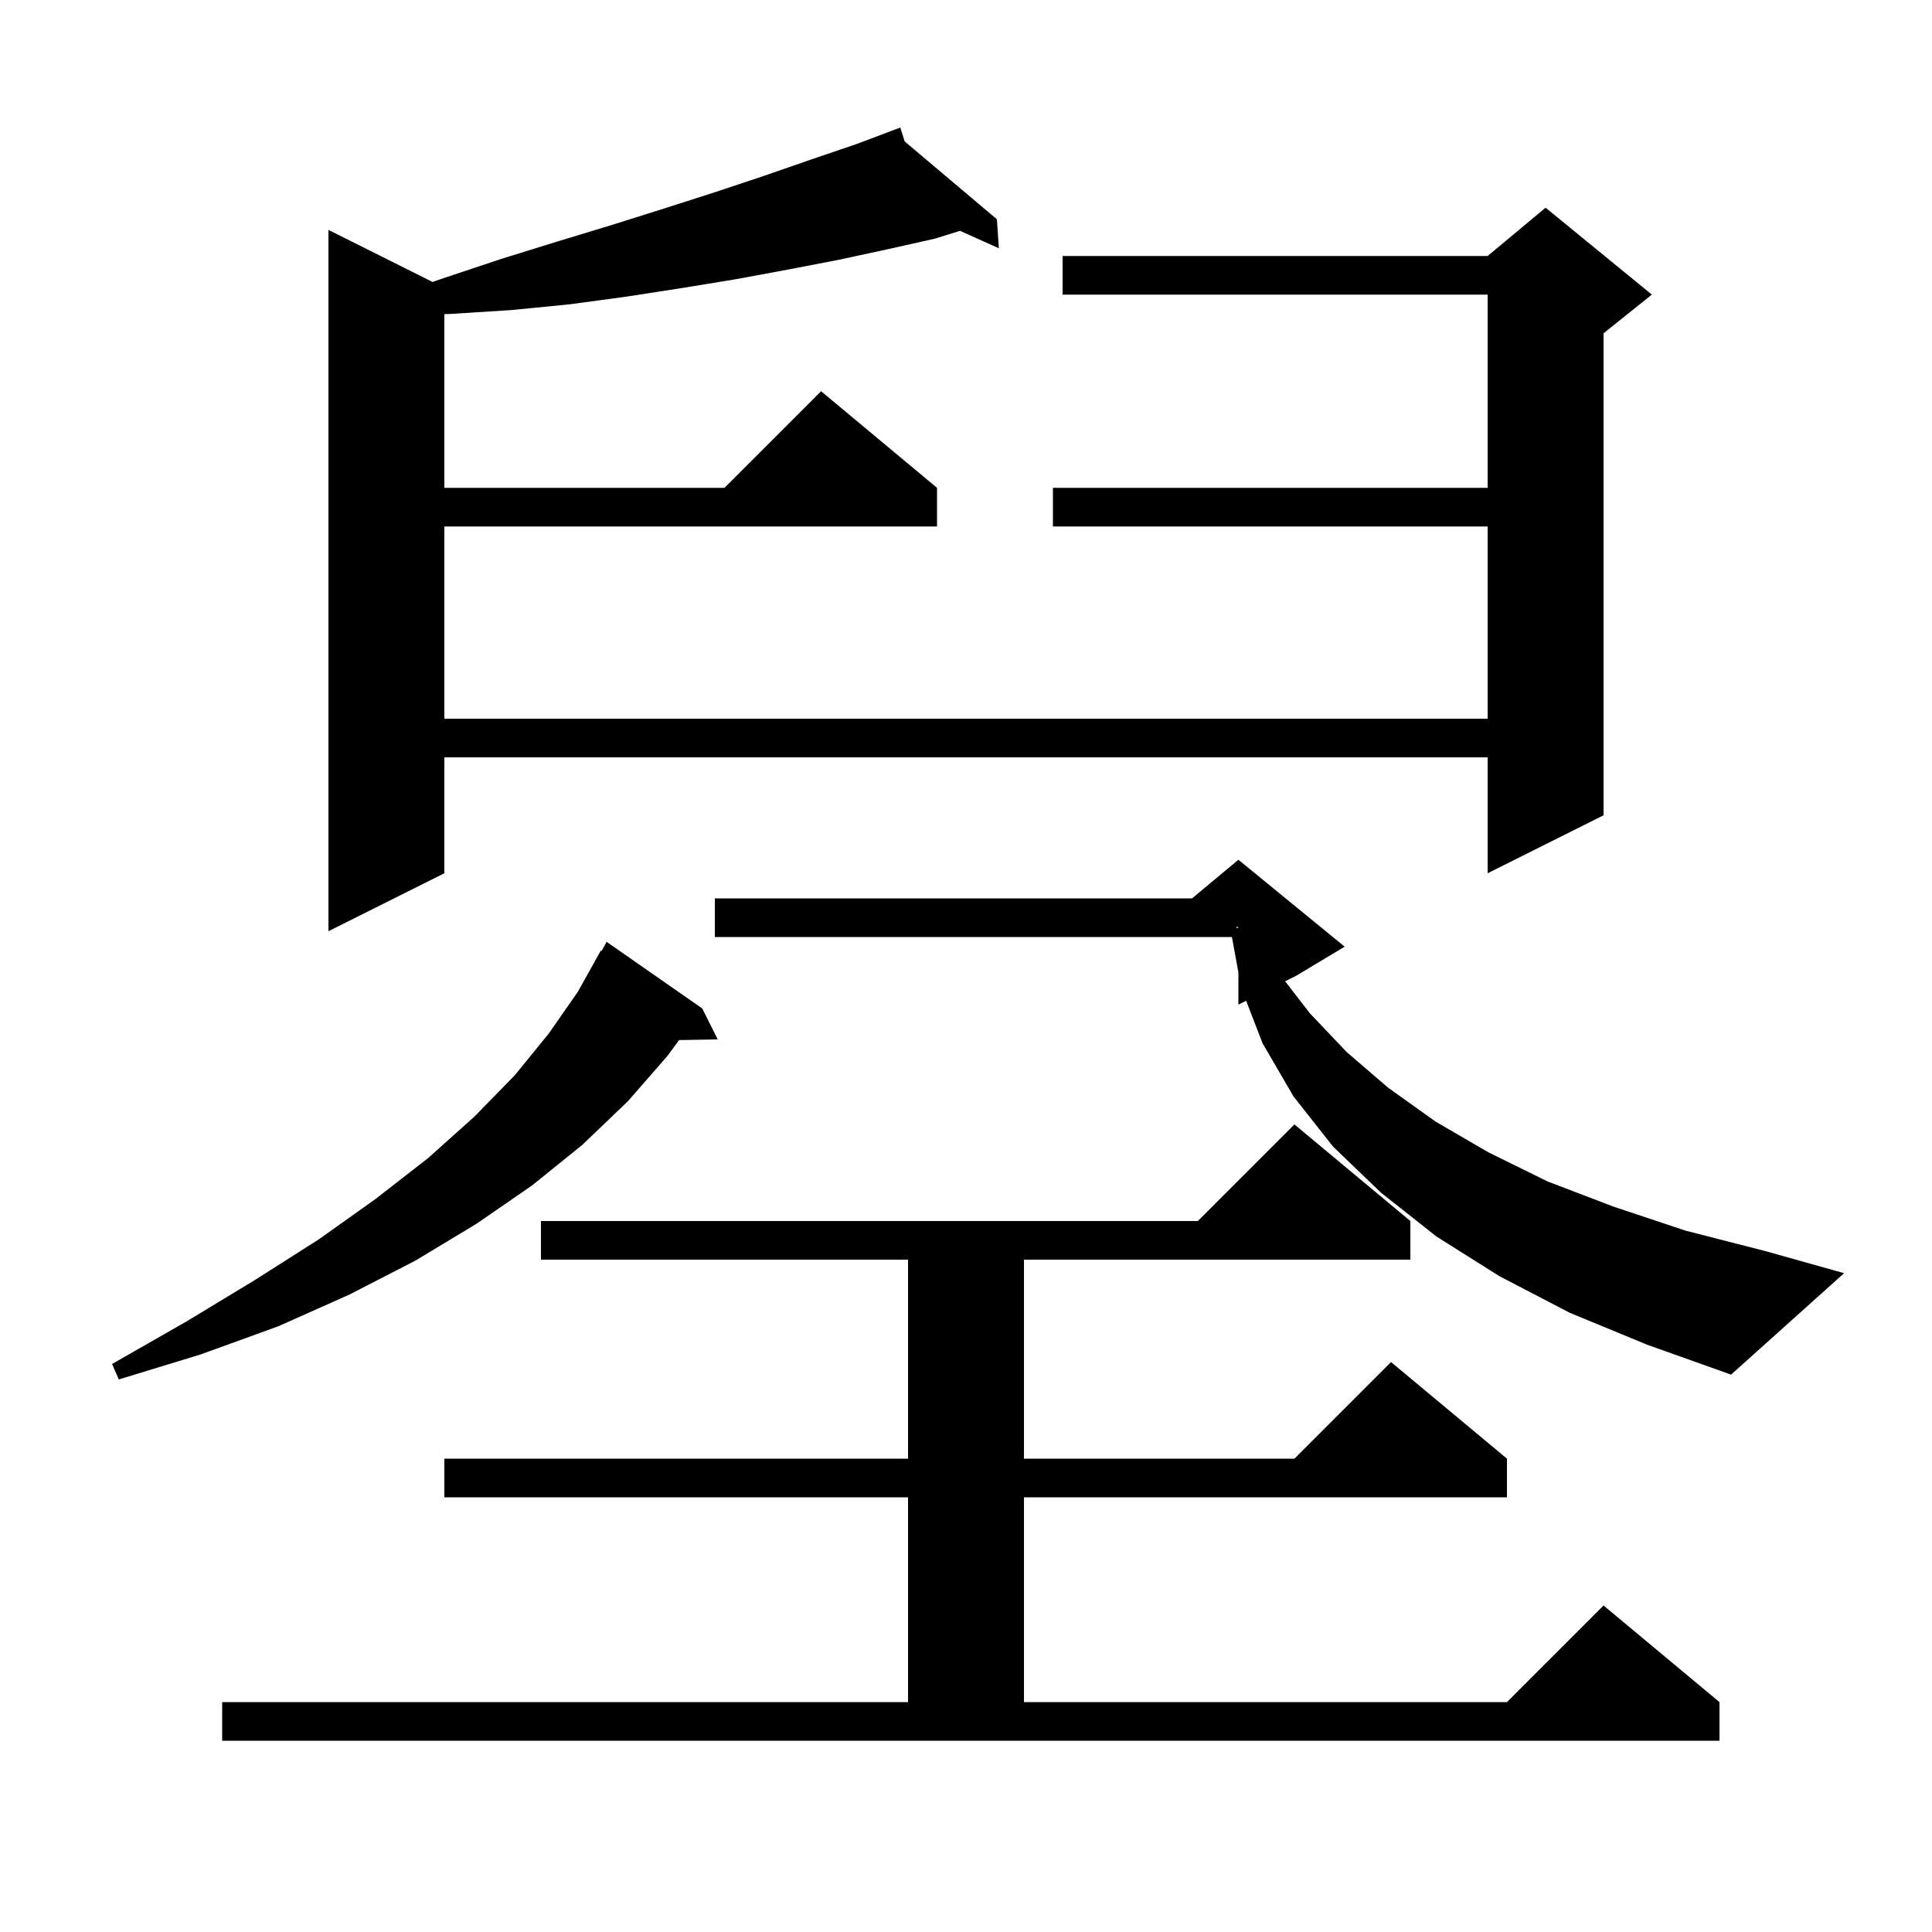 <svg xmlns="http://www.w3.org/2000/svg" xmlns:xlink="http://www.w3.org/1999/xlink" version="1.1" baseProfile="full" viewBox="0 0 200 200" width="200" height="200">
<g fill="black">
<path d="M 23.0 176.2 L 94.0 176.2 L 94.0 155.0 L 46.0 155.0 L 46.0 151.0 L 94.0 151.0 L 94.0 130.4 L 56.0 130.4 L 56.0 126.4 L 124.0 126.4 L 134.0 116.4 L 146.0 126.4 L 146.0 130.4 L 106.0 130.4 L 106.0 151.0 L 134.0 151.0 L 144.0 141.0 L 156.0 151.0 L 156.0 155.0 L 106.0 155.0 L 106.0 176.2 L 156.0 176.2 L 166.0 166.2 L 178.0 176.2 L 178.0 180.2 L 23.0 180.2 Z M 72.7 104.4 L 74.3 107.6 L 70.299 107.668 L 69.1 109.3 L 65.0 114.0 L 60.3 118.5 L 55.1 122.7 L 49.3 126.7 L 43.0 130.5 L 36.2 134.0 L 28.8 137.3 L 20.8 140.2 L 12.3 142.8 L 11.6 141.2 L 19.3 136.8 L 26.4 132.5 L 33.0 128.3 L 38.9 124.1 L 44.3 119.9 L 49.1 115.6 L 53.3 111.3 L 56.8 107.0 L 59.8 102.7 L 62.2 98.4 L 62.276 98.443 L 62.8 97.5 Z M 162.5 135.9 L 155.2 132.1 L 148.7 128.0 L 143.0 123.5 L 138.0 118.7 L 133.9 113.5 L 130.7 108.0 L 129.001 103.599 L 128.2 104.0 L 128.2 100.664 L 127.528 97.0 L 74.0 97.0 L 74.0 93.0 L 123.4 93.0 L 128.2 89.0 L 139.2 98.0 L 134.2 101.0 L 133.036 101.582 L 135.6 104.9 L 139.4 108.9 L 143.7 112.6 L 148.6 116.1 L 154.1 119.3 L 160.2 122.3 L 167.0 124.9 L 174.5 127.4 L 182.7 129.5 L 190.9 131.8 L 179.2 142.3 L 170.5 139.2 Z M 93.651 14.64 L 103.2 22.7 L 103.4 25.7 L 99.38 23.894 L 96.8 24.7 L 91.9 25.8 L 86.8 26.9 L 81.6 27.9 L 76.2 28.9 L 70.7 29.8 L 64.9 30.7 L 59.0 31.5 L 52.9 32.1 L 46.6 32.5 L 46.0 32.518 L 46.0 50.5 L 75.0 50.5 L 85.0 40.5 L 97.0 50.5 L 97.0 54.5 L 46.0 54.5 L 46.0 74.4 L 154.0 74.4 L 154.0 54.5 L 109.0 54.5 L 109.0 50.5 L 154.0 50.5 L 154.0 30.5 L 110.0 30.5 L 110.0 26.5 L 154.0 26.5 L 160.0 21.5 L 171.0 30.5 L 166.0 34.5 L 166.0 84.4 L 154.0 90.4 L 154.0 78.4 L 46.0 78.4 L 46.0 90.4 L 34.0 96.4 L 34.0 23.8 L 44.775 29.187 L 45.9 28.8 L 51.9 26.8 L 57.7 25.0 L 63.3 23.3 L 68.7 21.6 L 74.0 19.9 L 79.1 18.2 L 84.0 16.5 L 88.7 14.9 L 92.314 13.535 L 92.3 13.5 L 92.333 13.528 L 93.2 13.2 Z M 128.0 96.088 L 128.2 96.018 L 128.2 96.0 L 128.0 95.933 Z " />
</g>
</svg>
